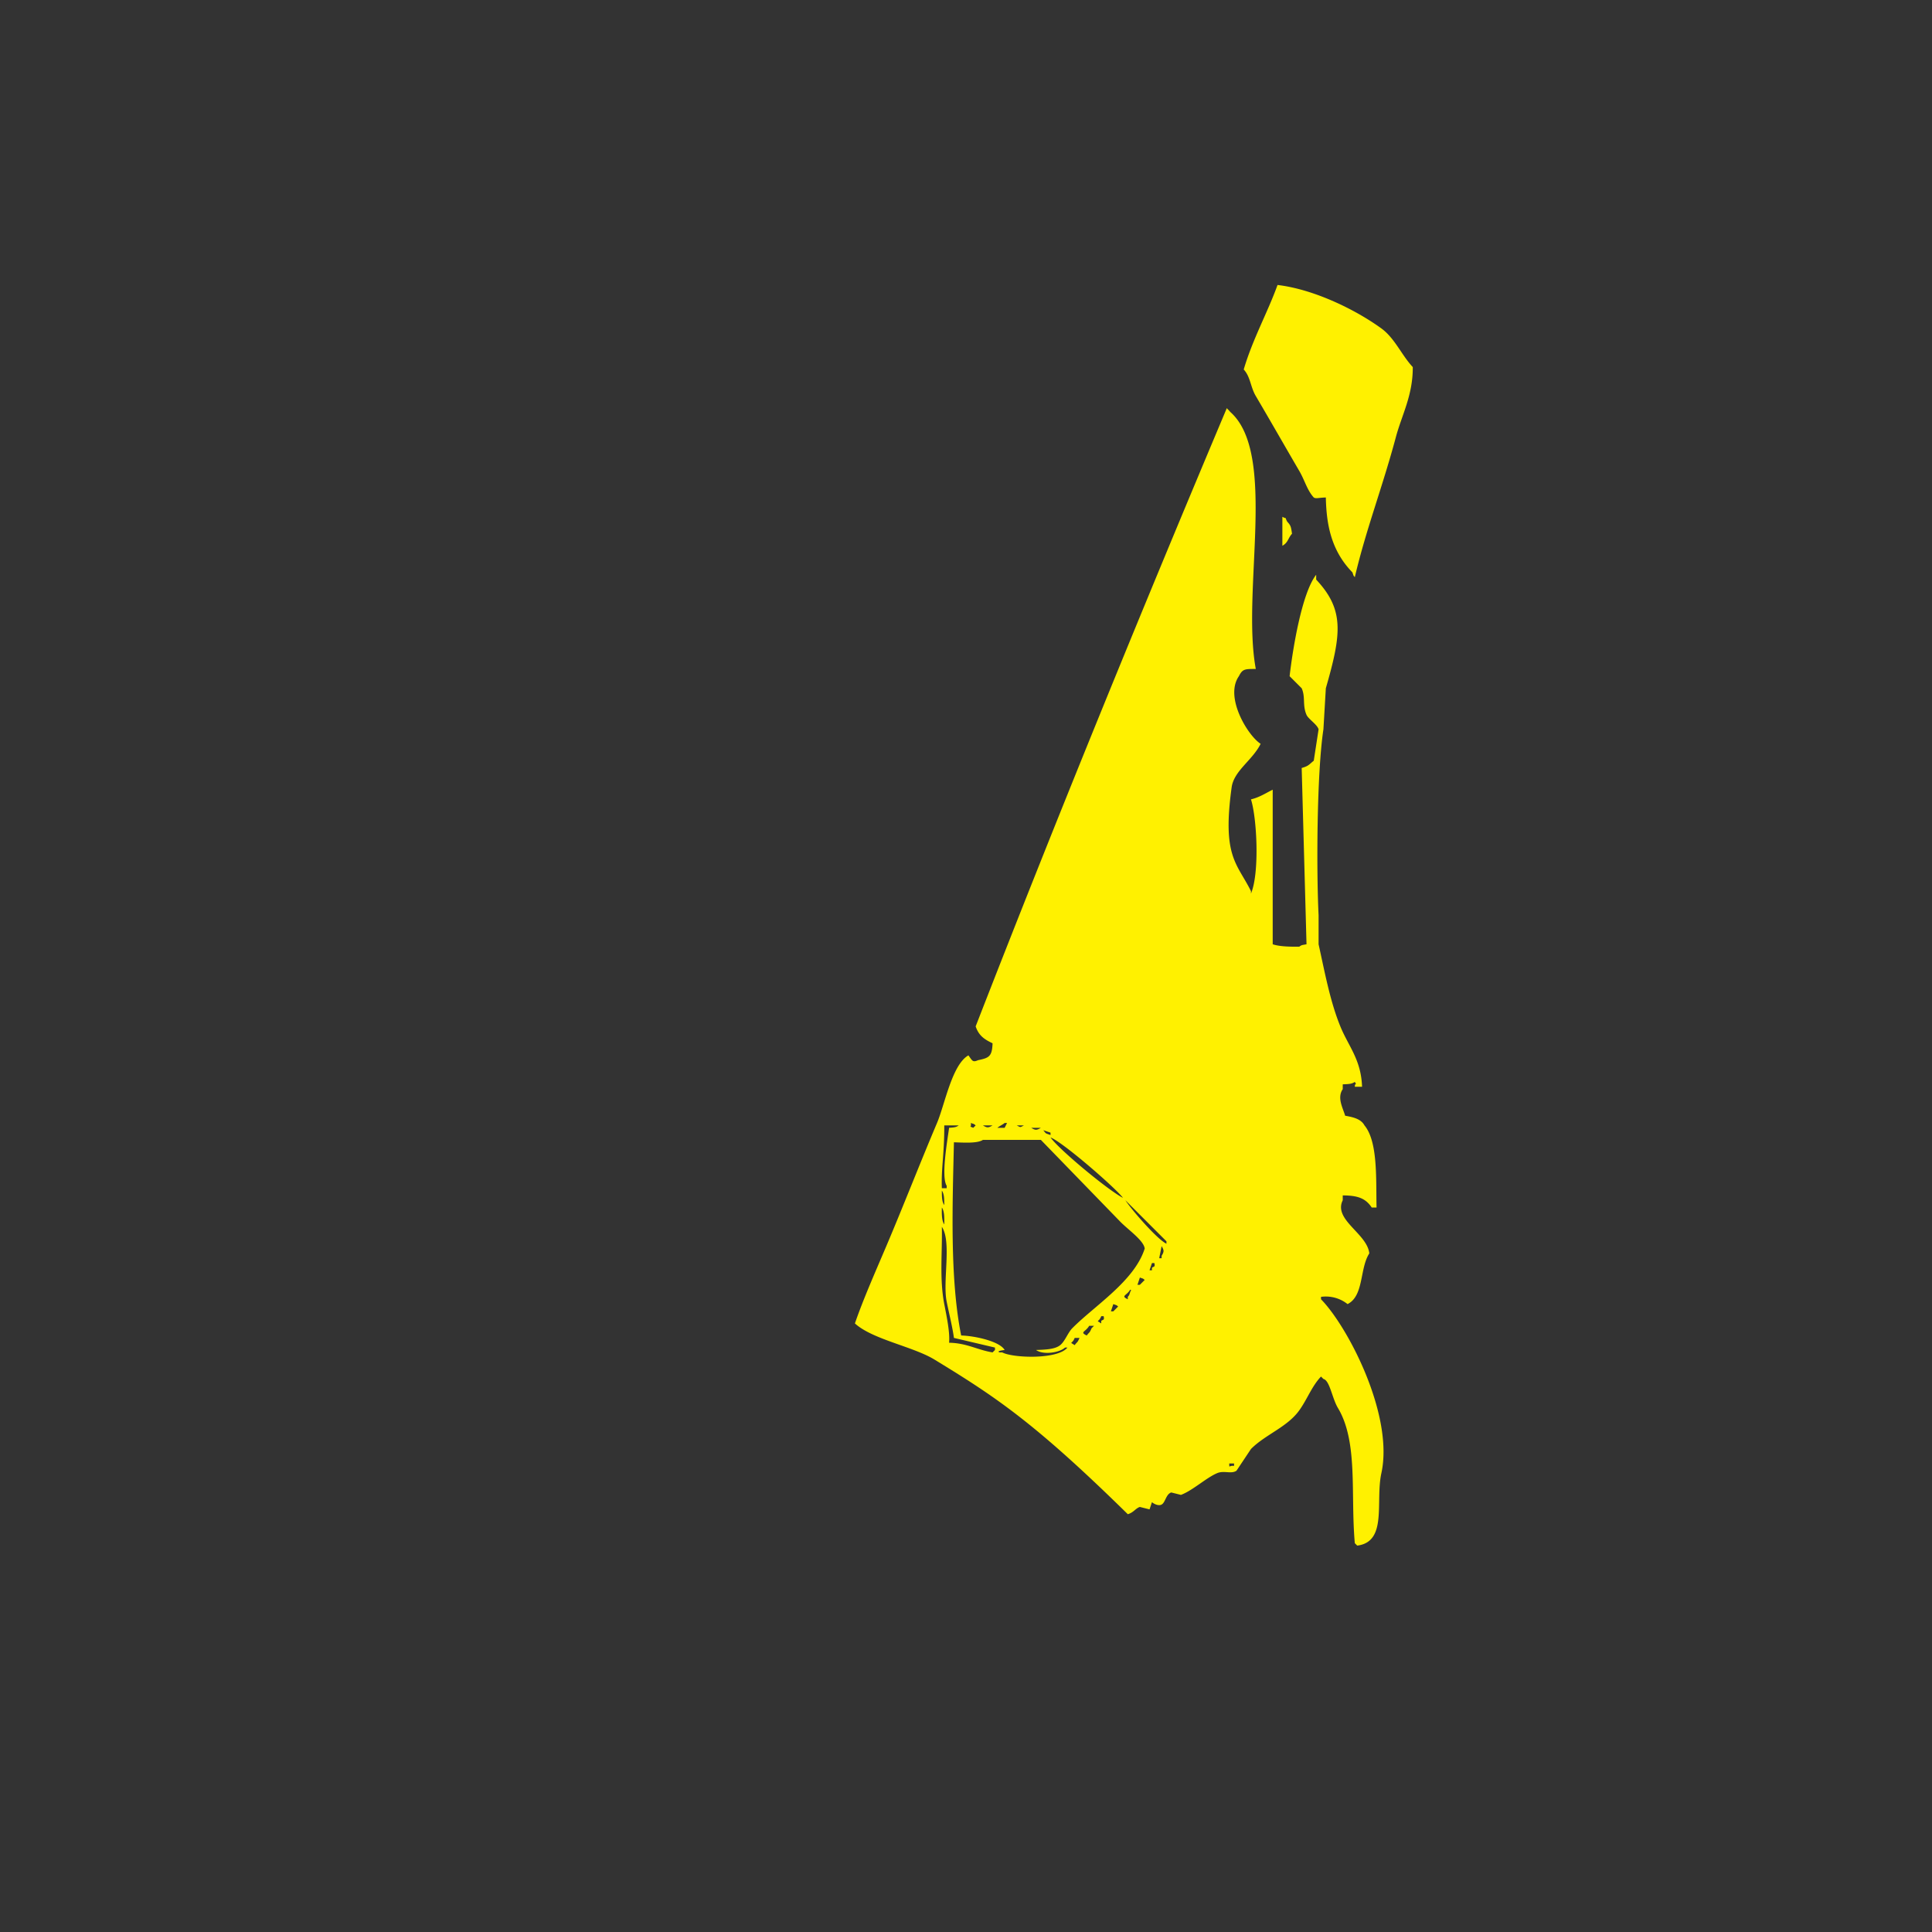 <svg xmlns="http://www.w3.org/2000/svg" width="800" height="800" viewBox="0 0 800 800">
  <rect x="0" y="0" width="800" height="800" fill="#333333" stroke="none"/>
  <defs>
    <style>
      .cls-1 {
        fill: #fff100;
        fill-rule: evenodd;
      }
    </style>
  </defs>
  <path id="_2" data-name="2" class="cls-1" d="M529,118c15.186,1.8,32.44,10.317,43,18,5.546,4.035,8.349,11.019,13,16,0.078,11.684-4.551,19.834-7,29-5.551,20.777-12.387,38.308-17,58-0.8-1.021-.355-0.274-1-2-9.106-9.3-10.762-20.525-11-31-3.1.084-4.023,0.59-5,0-2.809-3.113-3.713-7.086-6-11-5.914-10.124-12.046-20.914-18-31-2.221-3.762-2.2-8-5-11C518.694,140.432,524.921,129.326,529,118Zm12,273q-1-36.5-2-73c2.982-.827,3.075-1.49,5-3q1-6.5,2-13c-0.578-2.021-4.228-4.24-5-6-1.759-4.013-.355-7.325-2-11l-5-5c1.178-10.355,4.932-34.293,11-42v2c11.774,12.556,10.45,22.552,4,45q-0.5,8.5-1,17c-2.732,17.962-2.926,58.29-2,77v12c2.58,11.684,4.78,23.678,9,34,3.417,8.359,8.6,13.727,9,25h-3c0.029-2,1.023-.282,0-2-1.295.877-2.467,0.894-5,1v2c-2.439,3.574.073,7.79,1,11,3.349,0.593,6.547,1.322,8,4,5.59,6.759,4.738,22.062,5,34h-2c-2.5-3.732-5.64-5-12-5v2c-4,8.089,10.125,13.765,11,22-4.04,6.229-2.186,17.593-9,21a14.512,14.512,0,0,0-11-3v1c11.087,11.283,30.231,47.962,25,72-2.573,11.821,2.617,28.4-10,30l-1-1c-1.828-20.44,1.461-41.888-7-56-2.4-4-3.376-11.409-6-12l-1-1c-3.832,4.039-5.69,9.386-9,14-5,6.969-14.043,9.988-20,16l-6,9c-2.232,1.48-5.1-.216-8,1-4.5,1.886-10.2,7.229-15,9l-4-1c-2.227.7-2.406,4.117-4,5-1.43.792-3.592-.546-4-1l-1,3-4-1c-1.7.494-2.6,2.313-5,3-38.7-38.022-54.765-48.6-80-64-8.968-5.472-25.73-8.35-33-15,3.384-9.866,8.54-21.5,13-32,7.024-16.531,13.961-34.382,21-51,3.21-7.578,6.2-24.159,13-28,1.639,2.23,1.709,3.009,4,2,4.486-.945,5.806-1.457,6-7-3.421-1.622-5.712-3.166-7-7,33.807-86.93,68.622-172.015,104-256,0.8,1.021.355,0.274,1.424,1.576,19.6,17.3,4.585,74.077,10.576,106.424-4.48,0-5.5-.04-7,3-6.055,8.623,3.675,24.6,9,28-3.32,6.768-11.05,11.124-12,18-3.98,28.808,2.235,31.418,8,43v1c3.594-8.39,2.491-31.159,0-39,3.605-.867,5.986-2.523,9-4v64c2.667,0.924,6.931,1.051,11,1C539.073,391.248,538.946,391.4,541,391ZM531,214c2.467,1.295.681-.429,2,2,1.5,1.624,1.552,2.023,2,5-1.692,1.86-1.584,3.662-4,5V214ZM402,465c0.327,2.212-1.038,1.079,1,2l1-1C402.979,465.2,403.726,465.645,402,465Zm14,0c-0.771.682-2.232,1.311-3,2h3l1-2h-1Zm-25,1c0.062,11.953-1.327,17.765-1,26h2v-1c-2.323-3.7.189-18.056,1-24,2.328-.195,2.826-0.193,4-1h-6Zm16,0c1.737,1.077,2.271,1.035,4,0h-4Zm14,0c1.72,0.881,1.278.889,3,0h-3Zm6,1c1.737,1.077,2.271,1.035,4,0h-4Zm5,1c1.35,1.624.64,1.121,3,2v-1Zm3,3c3.578,5.079,24.163,22.1,30,25C461.69,491.669,439.842,472.73,435,471Zm-40,2c-0.551,25.193-1.783,56.051,3,80,5.428,0.134,15.864,2.319,18,6,0,0-3.971.438-2,1h1c4.3,2.336,22.954,3.052,27-2h-1c-2.061,2.02-8.884,3.22-12,1,3.65-.139,7.786-0.224,10-2,1.98-1.588,3.177-5.151,5-7,9.234-9.362,25.73-19.5,30-33-0.4-3.3-6.57-7.57-10-11l-33-34H407C404.688,473.541,398.9,473.119,395,473Zm-5,20c-0.007,2.72.039,4.6,1,6C391.007,496.28,390.961,494.4,390,493Zm76,4c2.411,3.771,13.173,16.215,17,18v-1Zm-76,3c-0.06,2.9-.048,5.468,1,7C391.06,504.1,391.048,501.532,390,500Zm0,8c0.228,10.539-1.023,21.482,1,32,0.983,5.109,2.387,11.665,2,16,7.376,0.133,11.517,2.931,18,4l1-1v-1l-17-4c-0.524-4.08-1.916-9.68-3-15C390.252,530.426,394.164,514.231,390,508Zm91,8q-0.5,2.5-1,5h1v-1C482.077,518.263,482.035,517.729,481,516Zm-4,7-1,3h1v-1c0.566-.713,1.442-0.042,1-2h-1Zm-5,6-1,3h1l2-2C472.979,529.2,473.726,529.645,472,529Zm-4,5c-1.411,2.524-4.119,2.543-1,4v-1c0.8-1.021.355-.274,1-2C468.251,534.032,468.784,534.621,468,534Zm-7,6-1,3h1l2-2C461.979,540.2,462.726,540.645,461,540Zm-5,5c-1.041,2.814-2.516,1.367,0,3v-1c0.566-.713,1.442-0.042,1-2h-1Zm-5,4c-1.411,2.524-4.119,2.543-1,4,1.133-1.546,1.085-.843,2-3l1-1h-2Zm-6,5c-1.041,2.814-2.516,1.367,0,3,1.133-1.546,1.085-.843,2-3h-2Zm64,52c0.075,2.235-.217.707,2,1v-1h-2Z"/>
</svg>
